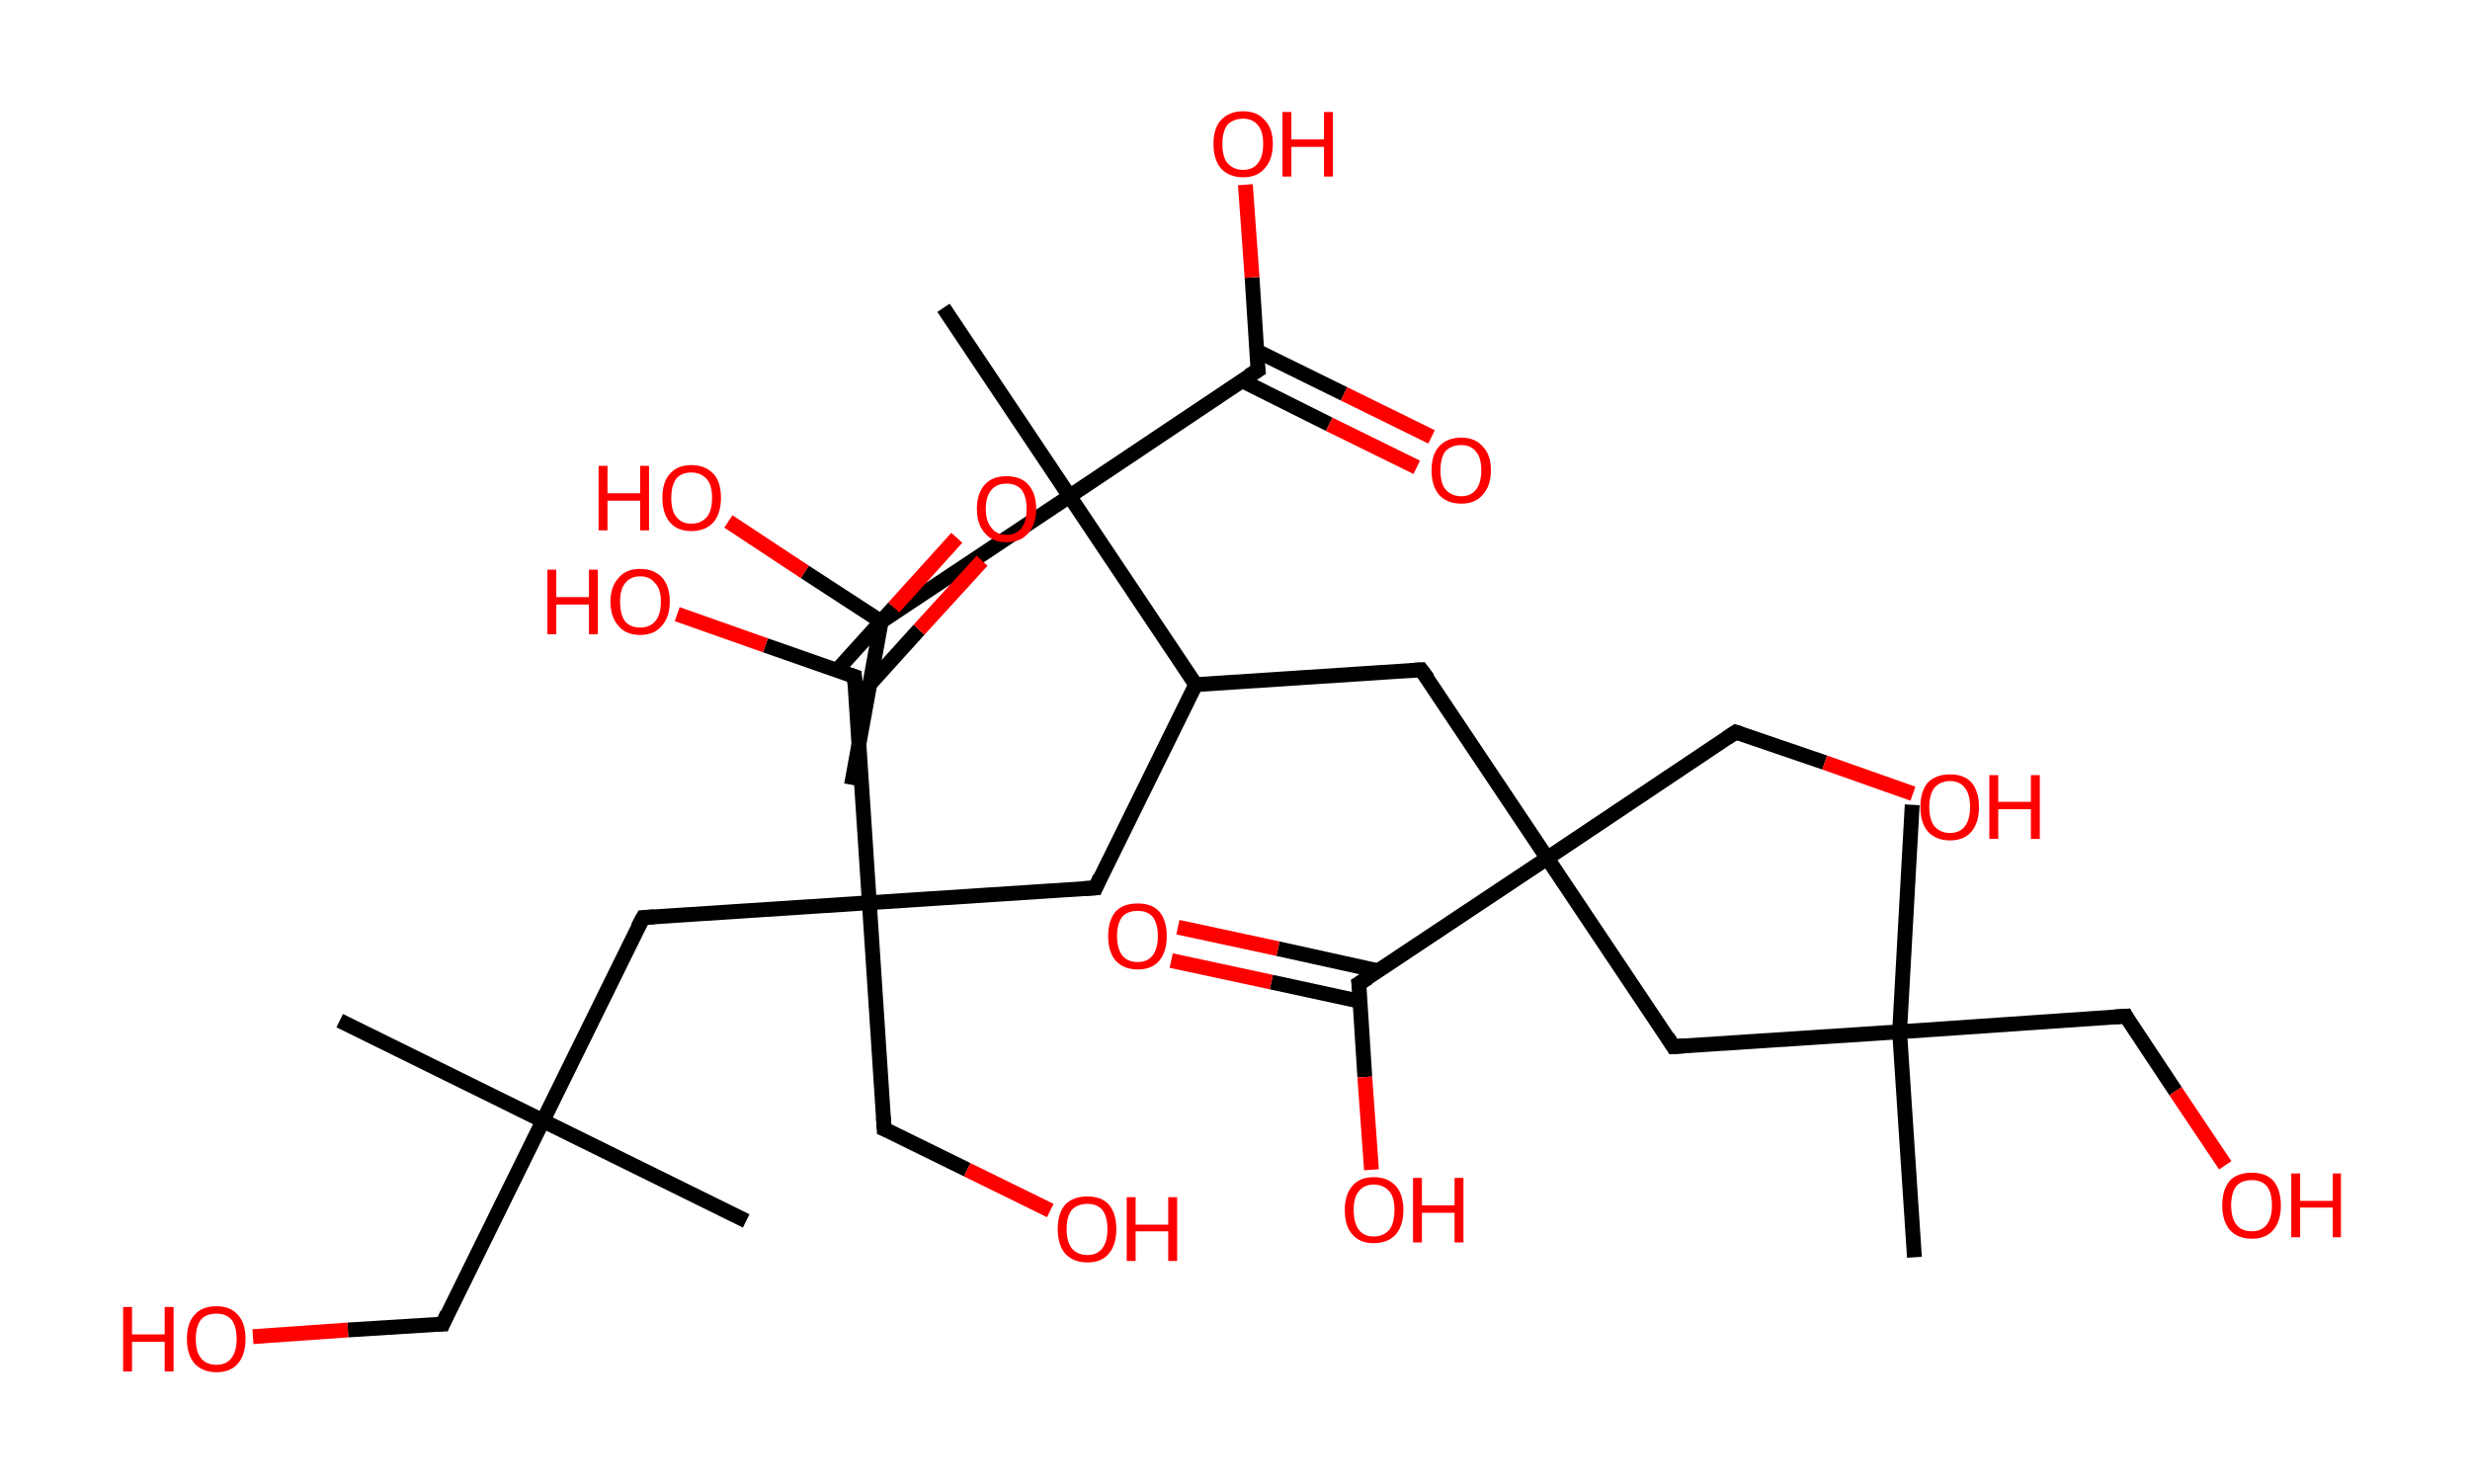 <?xml version='1.0' encoding='ASCII' standalone='yes'?>
<svg xmlns="http://www.w3.org/2000/svg" xmlns:rdkit="http://www.rdkit.org/xml" xmlns:xlink="http://www.w3.org/1999/xlink" version="1.1" baseProfile="full" xml:space="preserve" width="333px" height="200px" viewBox="0 0 333 200">
<!-- END OF HEADER -->
<rect style="opacity:1.0;fill:#FFFFFF;stroke:none" width="333.0" height="200.0" x="0.0" y="0.0"> </rect>
<path class="bond-0 atom-0 atom-1" d="M 114.8,105.8 L 118.8,83.8" style="fill:none;fill-rule:evenodd;stroke:#000000;stroke-width:2.0px;stroke-linecap:butt;stroke-linejoin:miter;stroke-opacity:1"/>
<path class="bond-1 atom-1 atom-2" d="M 118.8,83.8 L 108.5,77.1" style="fill:none;fill-rule:evenodd;stroke:#000000;stroke-width:2.0px;stroke-linecap:butt;stroke-linejoin:miter;stroke-opacity:1"/>
<path class="bond-1 atom-1 atom-2" d="M 108.5,77.1 L 98.2,70.3" style="fill:none;fill-rule:evenodd;stroke:#FF0000;stroke-width:2.0px;stroke-linecap:butt;stroke-linejoin:miter;stroke-opacity:1"/>
<path class="bond-2 atom-1 atom-3" d="M 118.8,83.8 L 144.2,66.9" style="fill:none;fill-rule:evenodd;stroke:#000000;stroke-width:2.0px;stroke-linecap:butt;stroke-linejoin:miter;stroke-opacity:1"/>
<path class="bond-3 atom-3 atom-4" d="M 144.2,66.9 L 127.2,41.5" style="fill:none;fill-rule:evenodd;stroke:#000000;stroke-width:2.0px;stroke-linecap:butt;stroke-linejoin:miter;stroke-opacity:1"/>
<path class="bond-4 atom-3 atom-5" d="M 144.2,66.9 L 169.6,49.9" style="fill:none;fill-rule:evenodd;stroke:#000000;stroke-width:2.0px;stroke-linecap:butt;stroke-linejoin:miter;stroke-opacity:1"/>
<path class="bond-5 atom-5 atom-6" d="M 167.4,51.3 L 179.2,57.2" style="fill:none;fill-rule:evenodd;stroke:#000000;stroke-width:2.0px;stroke-linecap:butt;stroke-linejoin:miter;stroke-opacity:1"/>
<path class="bond-5 atom-5 atom-6" d="M 179.2,57.2 L 191.0,63.0" style="fill:none;fill-rule:evenodd;stroke:#FF0000;stroke-width:2.0px;stroke-linecap:butt;stroke-linejoin:miter;stroke-opacity:1"/>
<path class="bond-5 atom-5 atom-6" d="M 169.4,47.3 L 181.2,53.1" style="fill:none;fill-rule:evenodd;stroke:#000000;stroke-width:2.0px;stroke-linecap:butt;stroke-linejoin:miter;stroke-opacity:1"/>
<path class="bond-5 atom-5 atom-6" d="M 181.2,53.1 L 193.0,58.9" style="fill:none;fill-rule:evenodd;stroke:#FF0000;stroke-width:2.0px;stroke-linecap:butt;stroke-linejoin:miter;stroke-opacity:1"/>
<path class="bond-6 atom-5 atom-7" d="M 169.6,49.9 L 168.8,37.4" style="fill:none;fill-rule:evenodd;stroke:#000000;stroke-width:2.0px;stroke-linecap:butt;stroke-linejoin:miter;stroke-opacity:1"/>
<path class="bond-6 atom-5 atom-7" d="M 168.8,37.4 L 167.9,24.9" style="fill:none;fill-rule:evenodd;stroke:#FF0000;stroke-width:2.0px;stroke-linecap:butt;stroke-linejoin:miter;stroke-opacity:1"/>
<path class="bond-7 atom-3 atom-8" d="M 144.2,66.9 L 161.2,92.3" style="fill:none;fill-rule:evenodd;stroke:#000000;stroke-width:2.0px;stroke-linecap:butt;stroke-linejoin:miter;stroke-opacity:1"/>
<path class="bond-8 atom-8 atom-9" d="M 161.2,92.3 L 147.7,119.7" style="fill:none;fill-rule:evenodd;stroke:#000000;stroke-width:2.0px;stroke-linecap:butt;stroke-linejoin:miter;stroke-opacity:1"/>
<path class="bond-9 atom-9 atom-10" d="M 147.7,119.7 L 117.2,121.7" style="fill:none;fill-rule:evenodd;stroke:#000000;stroke-width:2.0px;stroke-linecap:butt;stroke-linejoin:miter;stroke-opacity:1"/>
<path class="bond-10 atom-10 atom-11" d="M 117.2,121.7 L 119.2,152.2" style="fill:none;fill-rule:evenodd;stroke:#000000;stroke-width:2.0px;stroke-linecap:butt;stroke-linejoin:miter;stroke-opacity:1"/>
<path class="bond-11 atom-11 atom-12" d="M 119.2,152.2 L 130.4,157.7" style="fill:none;fill-rule:evenodd;stroke:#000000;stroke-width:2.0px;stroke-linecap:butt;stroke-linejoin:miter;stroke-opacity:1"/>
<path class="bond-11 atom-11 atom-12" d="M 130.4,157.7 L 141.6,163.2" style="fill:none;fill-rule:evenodd;stroke:#FF0000;stroke-width:2.0px;stroke-linecap:butt;stroke-linejoin:miter;stroke-opacity:1"/>
<path class="bond-12 atom-10 atom-13" d="M 117.2,121.7 L 86.7,123.7" style="fill:none;fill-rule:evenodd;stroke:#000000;stroke-width:2.0px;stroke-linecap:butt;stroke-linejoin:miter;stroke-opacity:1"/>
<path class="bond-13 atom-13 atom-14" d="M 86.7,123.7 L 73.2,151.1" style="fill:none;fill-rule:evenodd;stroke:#000000;stroke-width:2.0px;stroke-linecap:butt;stroke-linejoin:miter;stroke-opacity:1"/>
<path class="bond-14 atom-14 atom-15" d="M 73.2,151.1 L 45.8,137.6" style="fill:none;fill-rule:evenodd;stroke:#000000;stroke-width:2.0px;stroke-linecap:butt;stroke-linejoin:miter;stroke-opacity:1"/>
<path class="bond-15 atom-14 atom-16" d="M 73.2,151.1 L 100.6,164.6" style="fill:none;fill-rule:evenodd;stroke:#000000;stroke-width:2.0px;stroke-linecap:butt;stroke-linejoin:miter;stroke-opacity:1"/>
<path class="bond-16 atom-14 atom-17" d="M 73.2,151.1 L 59.7,178.5" style="fill:none;fill-rule:evenodd;stroke:#000000;stroke-width:2.0px;stroke-linecap:butt;stroke-linejoin:miter;stroke-opacity:1"/>
<path class="bond-17 atom-17 atom-18" d="M 59.7,178.5 L 46.9,179.3" style="fill:none;fill-rule:evenodd;stroke:#000000;stroke-width:2.0px;stroke-linecap:butt;stroke-linejoin:miter;stroke-opacity:1"/>
<path class="bond-17 atom-17 atom-18" d="M 46.9,179.3 L 34.1,180.2" style="fill:none;fill-rule:evenodd;stroke:#FF0000;stroke-width:2.0px;stroke-linecap:butt;stroke-linejoin:miter;stroke-opacity:1"/>
<path class="bond-18 atom-10 atom-19" d="M 117.2,121.7 L 115.2,91.2" style="fill:none;fill-rule:evenodd;stroke:#000000;stroke-width:2.0px;stroke-linecap:butt;stroke-linejoin:miter;stroke-opacity:1"/>
<path class="bond-19 atom-19 atom-20" d="M 115.4,94.3 L 123.9,84.9" style="fill:none;fill-rule:evenodd;stroke:#000000;stroke-width:2.0px;stroke-linecap:butt;stroke-linejoin:miter;stroke-opacity:1"/>
<path class="bond-19 atom-19 atom-20" d="M 123.9,84.9 L 132.4,75.6" style="fill:none;fill-rule:evenodd;stroke:#FF0000;stroke-width:2.0px;stroke-linecap:butt;stroke-linejoin:miter;stroke-opacity:1"/>
<path class="bond-19 atom-19 atom-20" d="M 112.8,90.4 L 120.5,81.9" style="fill:none;fill-rule:evenodd;stroke:#000000;stroke-width:2.0px;stroke-linecap:butt;stroke-linejoin:miter;stroke-opacity:1"/>
<path class="bond-19 atom-19 atom-20" d="M 120.5,81.9 L 129.0,72.5" style="fill:none;fill-rule:evenodd;stroke:#FF0000;stroke-width:2.0px;stroke-linecap:butt;stroke-linejoin:miter;stroke-opacity:1"/>
<path class="bond-20 atom-19 atom-21" d="M 115.2,91.2 L 103.2,87.0" style="fill:none;fill-rule:evenodd;stroke:#000000;stroke-width:2.0px;stroke-linecap:butt;stroke-linejoin:miter;stroke-opacity:1"/>
<path class="bond-20 atom-19 atom-21" d="M 103.2,87.0 L 91.3,82.8" style="fill:none;fill-rule:evenodd;stroke:#FF0000;stroke-width:2.0px;stroke-linecap:butt;stroke-linejoin:miter;stroke-opacity:1"/>
<path class="bond-21 atom-8 atom-22" d="M 161.2,92.3 L 191.6,90.3" style="fill:none;fill-rule:evenodd;stroke:#000000;stroke-width:2.0px;stroke-linecap:butt;stroke-linejoin:miter;stroke-opacity:1"/>
<path class="bond-22 atom-22 atom-23" d="M 191.6,90.3 L 208.6,115.7" style="fill:none;fill-rule:evenodd;stroke:#000000;stroke-width:2.0px;stroke-linecap:butt;stroke-linejoin:miter;stroke-opacity:1"/>
<path class="bond-23 atom-23 atom-24" d="M 208.6,115.7 L 234.0,98.7" style="fill:none;fill-rule:evenodd;stroke:#000000;stroke-width:2.0px;stroke-linecap:butt;stroke-linejoin:miter;stroke-opacity:1"/>
<path class="bond-24 atom-24 atom-25" d="M 234.0,98.7 L 246.0,102.8" style="fill:none;fill-rule:evenodd;stroke:#000000;stroke-width:2.0px;stroke-linecap:butt;stroke-linejoin:miter;stroke-opacity:1"/>
<path class="bond-24 atom-24 atom-25" d="M 246.0,102.8 L 257.9,107.0" style="fill:none;fill-rule:evenodd;stroke:#FF0000;stroke-width:2.0px;stroke-linecap:butt;stroke-linejoin:miter;stroke-opacity:1"/>
<path class="bond-25 atom-23 atom-26" d="M 208.6,115.7 L 225.6,141.1" style="fill:none;fill-rule:evenodd;stroke:#000000;stroke-width:2.0px;stroke-linecap:butt;stroke-linejoin:miter;stroke-opacity:1"/>
<path class="bond-26 atom-26 atom-27" d="M 225.6,141.1 L 256.1,139.1" style="fill:none;fill-rule:evenodd;stroke:#000000;stroke-width:2.0px;stroke-linecap:butt;stroke-linejoin:miter;stroke-opacity:1"/>
<path class="bond-27 atom-27 atom-28" d="M 256.1,139.1 L 257.8,108.5" style="fill:none;fill-rule:evenodd;stroke:#000000;stroke-width:2.0px;stroke-linecap:butt;stroke-linejoin:miter;stroke-opacity:1"/>
<path class="bond-28 atom-27 atom-29" d="M 256.1,139.1 L 258.1,169.5" style="fill:none;fill-rule:evenodd;stroke:#000000;stroke-width:2.0px;stroke-linecap:butt;stroke-linejoin:miter;stroke-opacity:1"/>
<path class="bond-29 atom-27 atom-30" d="M 256.1,139.1 L 286.6,137.0" style="fill:none;fill-rule:evenodd;stroke:#000000;stroke-width:2.0px;stroke-linecap:butt;stroke-linejoin:miter;stroke-opacity:1"/>
<path class="bond-30 atom-30 atom-31" d="M 286.6,137.0 L 293.3,147.1" style="fill:none;fill-rule:evenodd;stroke:#000000;stroke-width:2.0px;stroke-linecap:butt;stroke-linejoin:miter;stroke-opacity:1"/>
<path class="bond-30 atom-30 atom-31" d="M 293.3,147.1 L 300.0,157.1" style="fill:none;fill-rule:evenodd;stroke:#FF0000;stroke-width:2.0px;stroke-linecap:butt;stroke-linejoin:miter;stroke-opacity:1"/>
<path class="bond-31 atom-23 atom-32" d="M 208.6,115.7 L 183.2,132.6" style="fill:none;fill-rule:evenodd;stroke:#000000;stroke-width:2.0px;stroke-linecap:butt;stroke-linejoin:miter;stroke-opacity:1"/>
<path class="bond-32 atom-32 atom-33" d="M 185.9,130.9 L 172.3,127.9" style="fill:none;fill-rule:evenodd;stroke:#000000;stroke-width:2.0px;stroke-linecap:butt;stroke-linejoin:miter;stroke-opacity:1"/>
<path class="bond-32 atom-32 atom-33" d="M 172.3,127.9 L 158.8,125.0" style="fill:none;fill-rule:evenodd;stroke:#FF0000;stroke-width:2.0px;stroke-linecap:butt;stroke-linejoin:miter;stroke-opacity:1"/>
<path class="bond-32 atom-32 atom-33" d="M 183.4,135.0 L 171.4,132.4" style="fill:none;fill-rule:evenodd;stroke:#000000;stroke-width:2.0px;stroke-linecap:butt;stroke-linejoin:miter;stroke-opacity:1"/>
<path class="bond-32 atom-32 atom-33" d="M 171.4,132.4 L 157.9,129.5" style="fill:none;fill-rule:evenodd;stroke:#FF0000;stroke-width:2.0px;stroke-linecap:butt;stroke-linejoin:miter;stroke-opacity:1"/>
<path class="bond-33 atom-32 atom-34" d="M 183.2,132.6 L 184.0,145.2" style="fill:none;fill-rule:evenodd;stroke:#000000;stroke-width:2.0px;stroke-linecap:butt;stroke-linejoin:miter;stroke-opacity:1"/>
<path class="bond-33 atom-32 atom-34" d="M 184.0,145.2 L 184.9,157.7" style="fill:none;fill-rule:evenodd;stroke:#FF0000;stroke-width:2.0px;stroke-linecap:butt;stroke-linejoin:miter;stroke-opacity:1"/>
<path d="M 168.3,50.7 L 169.6,49.9 L 169.5,49.2" style="fill:none;stroke:#000000;stroke-width:2.0px;stroke-linecap:butt;stroke-linejoin:miter;stroke-opacity:1;"/>
<path d="M 148.3,118.3 L 147.7,119.7 L 146.1,119.8" style="fill:none;stroke:#000000;stroke-width:2.0px;stroke-linecap:butt;stroke-linejoin:miter;stroke-opacity:1;"/>
<path d="M 119.1,150.6 L 119.2,152.2 L 119.7,152.4" style="fill:none;stroke:#000000;stroke-width:2.0px;stroke-linecap:butt;stroke-linejoin:miter;stroke-opacity:1;"/>
<path d="M 88.2,123.6 L 86.7,123.7 L 86.0,125.0" style="fill:none;stroke:#000000;stroke-width:2.0px;stroke-linecap:butt;stroke-linejoin:miter;stroke-opacity:1;"/>
<path d="M 60.3,177.1 L 59.7,178.5 L 59.0,178.5" style="fill:none;stroke:#000000;stroke-width:2.0px;stroke-linecap:butt;stroke-linejoin:miter;stroke-opacity:1;"/>
<path d="M 115.3,92.7 L 115.2,91.2 L 114.6,91.0" style="fill:none;stroke:#000000;stroke-width:2.0px;stroke-linecap:butt;stroke-linejoin:miter;stroke-opacity:1;"/>
<path d="M 190.1,90.4 L 191.6,90.3 L 192.5,91.5" style="fill:none;stroke:#000000;stroke-width:2.0px;stroke-linecap:butt;stroke-linejoin:miter;stroke-opacity:1;"/>
<path d="M 232.8,99.5 L 234.0,98.7 L 234.6,98.9" style="fill:none;stroke:#000000;stroke-width:2.0px;stroke-linecap:butt;stroke-linejoin:miter;stroke-opacity:1;"/>
<path d="M 224.8,139.8 L 225.6,141.1 L 227.1,141.0" style="fill:none;stroke:#000000;stroke-width:2.0px;stroke-linecap:butt;stroke-linejoin:miter;stroke-opacity:1;"/>
<path d="M 285.1,137.1 L 286.6,137.0 L 286.9,137.6" style="fill:none;stroke:#000000;stroke-width:2.0px;stroke-linecap:butt;stroke-linejoin:miter;stroke-opacity:1;"/>
<path d="M 184.5,131.8 L 183.2,132.6 L 183.3,133.3" style="fill:none;stroke:#000000;stroke-width:2.0px;stroke-linecap:butt;stroke-linejoin:miter;stroke-opacity:1;"/>
<path class="atom-2" d="M 80.7 62.8 L 81.9 62.8 L 81.9 66.5 L 86.3 66.5 L 86.3 62.8 L 87.5 62.8 L 87.5 71.5 L 86.3 71.5 L 86.3 67.5 L 81.9 67.5 L 81.9 71.5 L 80.7 71.5 L 80.7 62.8 " fill="#FF0000"/>
<path class="atom-2" d="M 89.3 67.1 Q 89.3 65.0, 90.3 63.9 Q 91.3 62.7, 93.2 62.7 Q 95.1 62.7, 96.2 63.9 Q 97.2 65.0, 97.2 67.1 Q 97.2 69.2, 96.2 70.4 Q 95.1 71.6, 93.2 71.6 Q 91.3 71.6, 90.3 70.4 Q 89.3 69.2, 89.3 67.1 M 93.2 70.6 Q 94.5 70.6, 95.3 69.7 Q 96.0 68.8, 96.0 67.1 Q 96.0 65.4, 95.3 64.6 Q 94.5 63.7, 93.2 63.7 Q 91.9 63.7, 91.2 64.5 Q 90.5 65.4, 90.5 67.1 Q 90.5 68.9, 91.2 69.7 Q 91.9 70.6, 93.2 70.6 " fill="#FF0000"/>
<path class="atom-6" d="M 193.0 63.4 Q 193.0 61.3, 194.0 60.2 Q 195.1 59.0, 197.0 59.0 Q 198.9 59.0, 199.9 60.2 Q 201.0 61.3, 201.0 63.4 Q 201.0 65.5, 199.9 66.7 Q 198.9 67.9, 197.0 67.9 Q 195.1 67.9, 194.0 66.7 Q 193.0 65.5, 193.0 63.4 M 197.0 66.9 Q 198.3 66.9, 199.0 66.0 Q 199.7 65.1, 199.7 63.4 Q 199.7 61.7, 199.0 60.9 Q 198.3 60.0, 197.0 60.0 Q 195.7 60.0, 194.9 60.8 Q 194.2 61.7, 194.2 63.4 Q 194.2 65.2, 194.9 66.0 Q 195.7 66.9, 197.0 66.9 " fill="#FF0000"/>
<path class="atom-7" d="M 163.6 19.4 Q 163.6 17.3, 164.6 16.2 Q 165.7 15.0, 167.6 15.0 Q 169.5 15.0, 170.5 16.2 Q 171.6 17.3, 171.6 19.4 Q 171.6 21.5, 170.5 22.7 Q 169.5 23.9, 167.6 23.9 Q 165.7 23.9, 164.6 22.7 Q 163.6 21.5, 163.6 19.4 M 167.6 22.9 Q 168.9 22.9, 169.6 22.0 Q 170.3 21.1, 170.3 19.4 Q 170.3 17.7, 169.6 16.9 Q 168.9 16.0, 167.6 16.0 Q 166.3 16.0, 165.5 16.8 Q 164.8 17.7, 164.8 19.4 Q 164.8 21.2, 165.5 22.0 Q 166.3 22.9, 167.6 22.9 " fill="#FF0000"/>
<path class="atom-7" d="M 172.9 15.1 L 174.1 15.1 L 174.1 18.8 L 178.5 18.8 L 178.5 15.1 L 179.7 15.1 L 179.7 23.8 L 178.5 23.8 L 178.5 19.8 L 174.1 19.8 L 174.1 23.8 L 172.9 23.8 L 172.9 15.1 " fill="#FF0000"/>
<path class="atom-12" d="M 142.6 165.7 Q 142.6 163.6, 143.6 162.4 Q 144.7 161.3, 146.6 161.3 Q 148.5 161.3, 149.5 162.4 Q 150.5 163.6, 150.5 165.7 Q 150.5 167.8, 149.5 169.0 Q 148.5 170.2, 146.6 170.2 Q 144.7 170.2, 143.6 169.0 Q 142.6 167.8, 142.6 165.7 M 146.6 169.2 Q 147.9 169.2, 148.6 168.3 Q 149.3 167.4, 149.3 165.7 Q 149.3 164.0, 148.6 163.1 Q 147.9 162.3, 146.6 162.3 Q 145.3 162.3, 144.5 163.1 Q 143.8 164.0, 143.8 165.7 Q 143.8 167.4, 144.5 168.3 Q 145.3 169.2, 146.6 169.2 " fill="#FF0000"/>
<path class="atom-12" d="M 151.9 161.4 L 153.1 161.4 L 153.1 165.1 L 157.5 165.1 L 157.5 161.4 L 158.7 161.4 L 158.7 170.0 L 157.5 170.0 L 157.5 166.0 L 153.1 166.0 L 153.1 170.0 L 151.9 170.0 L 151.9 161.4 " fill="#FF0000"/>
<path class="atom-18" d="M 16.6 176.2 L 17.8 176.2 L 17.8 179.9 L 22.2 179.9 L 22.2 176.2 L 23.4 176.2 L 23.4 184.9 L 22.2 184.9 L 22.2 180.9 L 17.8 180.9 L 17.8 184.9 L 16.6 184.9 L 16.6 176.2 " fill="#FF0000"/>
<path class="atom-18" d="M 25.2 180.5 Q 25.2 178.4, 26.2 177.3 Q 27.2 176.1, 29.2 176.1 Q 31.1 176.1, 32.1 177.3 Q 33.1 178.4, 33.1 180.5 Q 33.1 182.6, 32.1 183.8 Q 31.1 185.0, 29.2 185.0 Q 27.3 185.0, 26.2 183.8 Q 25.2 182.6, 25.2 180.5 M 29.2 184.0 Q 30.5 184.0, 31.2 183.1 Q 31.9 182.2, 31.9 180.5 Q 31.9 178.8, 31.2 177.9 Q 30.5 177.1, 29.2 177.1 Q 27.8 177.1, 27.1 177.9 Q 26.4 178.8, 26.4 180.5 Q 26.4 182.3, 27.1 183.1 Q 27.8 184.0, 29.2 184.0 " fill="#FF0000"/>
<path class="atom-20" d="M 131.7 68.6 Q 131.7 66.5, 132.8 65.3 Q 133.8 64.2, 135.7 64.2 Q 137.6 64.2, 138.6 65.3 Q 139.7 66.5, 139.7 68.6 Q 139.7 70.7, 138.6 71.9 Q 137.6 73.1, 135.7 73.1 Q 133.8 73.1, 132.8 71.9 Q 131.7 70.7, 131.7 68.6 M 135.7 72.1 Q 137.0 72.1, 137.7 71.2 Q 138.4 70.3, 138.4 68.6 Q 138.4 66.9, 137.7 66.0 Q 137.0 65.2, 135.7 65.2 Q 134.4 65.2, 133.7 66.0 Q 132.9 66.9, 132.9 68.6 Q 132.9 70.3, 133.7 71.2 Q 134.4 72.1, 135.7 72.1 " fill="#FF0000"/>
<path class="atom-21" d="M 73.8 76.8 L 75.0 76.8 L 75.0 80.5 L 79.4 80.5 L 79.4 76.8 L 80.6 76.8 L 80.6 85.5 L 79.4 85.5 L 79.4 81.5 L 75.0 81.5 L 75.0 85.5 L 73.8 85.5 L 73.8 76.8 " fill="#FF0000"/>
<path class="atom-21" d="M 82.3 81.1 Q 82.3 79.1, 83.4 77.9 Q 84.4 76.7, 86.3 76.7 Q 88.2 76.7, 89.3 77.9 Q 90.3 79.1, 90.3 81.1 Q 90.3 83.2, 89.2 84.4 Q 88.2 85.6, 86.3 85.6 Q 84.4 85.6, 83.4 84.4 Q 82.3 83.2, 82.3 81.1 M 86.3 84.6 Q 87.6 84.6, 88.3 83.8 Q 89.1 82.9, 89.1 81.1 Q 89.1 79.4, 88.3 78.6 Q 87.6 77.7, 86.3 77.7 Q 85.0 77.7, 84.3 78.6 Q 83.6 79.4, 83.6 81.1 Q 83.6 82.9, 84.3 83.8 Q 85.0 84.6, 86.3 84.6 " fill="#FF0000"/>
<path class="atom-25" d="M 258.9 108.8 Q 258.9 106.7, 259.9 105.5 Q 261.0 104.4, 262.9 104.4 Q 264.8 104.4, 265.8 105.5 Q 266.8 106.7, 266.8 108.8 Q 266.8 110.9, 265.8 112.1 Q 264.8 113.3, 262.9 113.3 Q 261.0 113.3, 259.9 112.1 Q 258.9 110.9, 258.9 108.8 M 262.9 112.3 Q 264.2 112.3, 264.9 111.4 Q 265.6 110.5, 265.6 108.8 Q 265.6 107.1, 264.9 106.2 Q 264.2 105.3, 262.9 105.3 Q 261.6 105.3, 260.8 106.2 Q 260.1 107.1, 260.1 108.8 Q 260.1 110.5, 260.8 111.4 Q 261.6 112.3, 262.9 112.3 " fill="#FF0000"/>
<path class="atom-25" d="M 268.2 104.5 L 269.4 104.5 L 269.4 108.1 L 273.8 108.1 L 273.8 104.5 L 275.0 104.5 L 275.0 113.1 L 273.8 113.1 L 273.8 109.1 L 269.4 109.1 L 269.4 113.1 L 268.2 113.1 L 268.2 104.5 " fill="#FF0000"/>
<path class="atom-31" d="M 299.6 162.5 Q 299.6 160.4, 300.6 159.2 Q 301.6 158.1, 303.6 158.1 Q 305.5 158.1, 306.5 159.2 Q 307.5 160.4, 307.5 162.5 Q 307.5 164.6, 306.5 165.8 Q 305.5 167.0, 303.6 167.0 Q 301.7 167.0, 300.6 165.8 Q 299.6 164.6, 299.6 162.5 M 303.6 166.0 Q 304.9 166.0, 305.6 165.1 Q 306.3 164.2, 306.3 162.5 Q 306.3 160.8, 305.6 159.9 Q 304.9 159.1, 303.6 159.1 Q 302.2 159.1, 301.5 159.9 Q 300.8 160.8, 300.8 162.5 Q 300.8 164.2, 301.5 165.1 Q 302.2 166.0, 303.6 166.0 " fill="#FF0000"/>
<path class="atom-31" d="M 308.9 158.2 L 310.1 158.2 L 310.1 161.9 L 314.5 161.9 L 314.5 158.2 L 315.6 158.2 L 315.6 166.8 L 314.5 166.8 L 314.5 162.8 L 310.1 162.8 L 310.1 166.8 L 308.9 166.8 L 308.9 158.2 " fill="#FF0000"/>
<path class="atom-33" d="M 149.4 126.2 Q 149.4 124.1, 150.4 122.9 Q 151.4 121.8, 153.4 121.8 Q 155.3 121.8, 156.3 122.9 Q 157.3 124.1, 157.3 126.2 Q 157.3 128.3, 156.3 129.5 Q 155.3 130.7, 153.4 130.7 Q 151.5 130.7, 150.4 129.5 Q 149.4 128.3, 149.4 126.2 M 153.4 129.7 Q 154.7 129.7, 155.4 128.8 Q 156.1 127.9, 156.1 126.2 Q 156.1 124.5, 155.4 123.6 Q 154.7 122.8, 153.4 122.8 Q 152.0 122.8, 151.3 123.6 Q 150.6 124.5, 150.6 126.2 Q 150.6 127.9, 151.3 128.8 Q 152.0 129.7, 153.4 129.7 " fill="#FF0000"/>
<path class="atom-34" d="M 181.3 163.1 Q 181.3 161.1, 182.3 159.9 Q 183.3 158.7, 185.2 158.7 Q 187.1 158.7, 188.2 159.9 Q 189.2 161.1, 189.2 163.1 Q 189.2 165.2, 188.2 166.4 Q 187.1 167.6, 185.2 167.6 Q 183.3 167.6, 182.3 166.4 Q 181.3 165.3, 181.3 163.1 M 185.2 166.7 Q 186.5 166.7, 187.3 165.8 Q 188.0 164.9, 188.0 163.1 Q 188.0 161.4, 187.3 160.6 Q 186.5 159.7, 185.2 159.7 Q 183.9 159.7, 183.2 160.6 Q 182.5 161.4, 182.5 163.1 Q 182.5 164.9, 183.2 165.8 Q 183.9 166.7, 185.2 166.7 " fill="#FF0000"/>
<path class="atom-34" d="M 190.5 158.8 L 191.7 158.8 L 191.7 162.5 L 196.1 162.5 L 196.1 158.8 L 197.3 158.8 L 197.3 167.5 L 196.1 167.5 L 196.1 163.5 L 191.7 163.5 L 191.7 167.5 L 190.5 167.5 L 190.5 158.8 " fill="#FF0000"/>
</svg>
